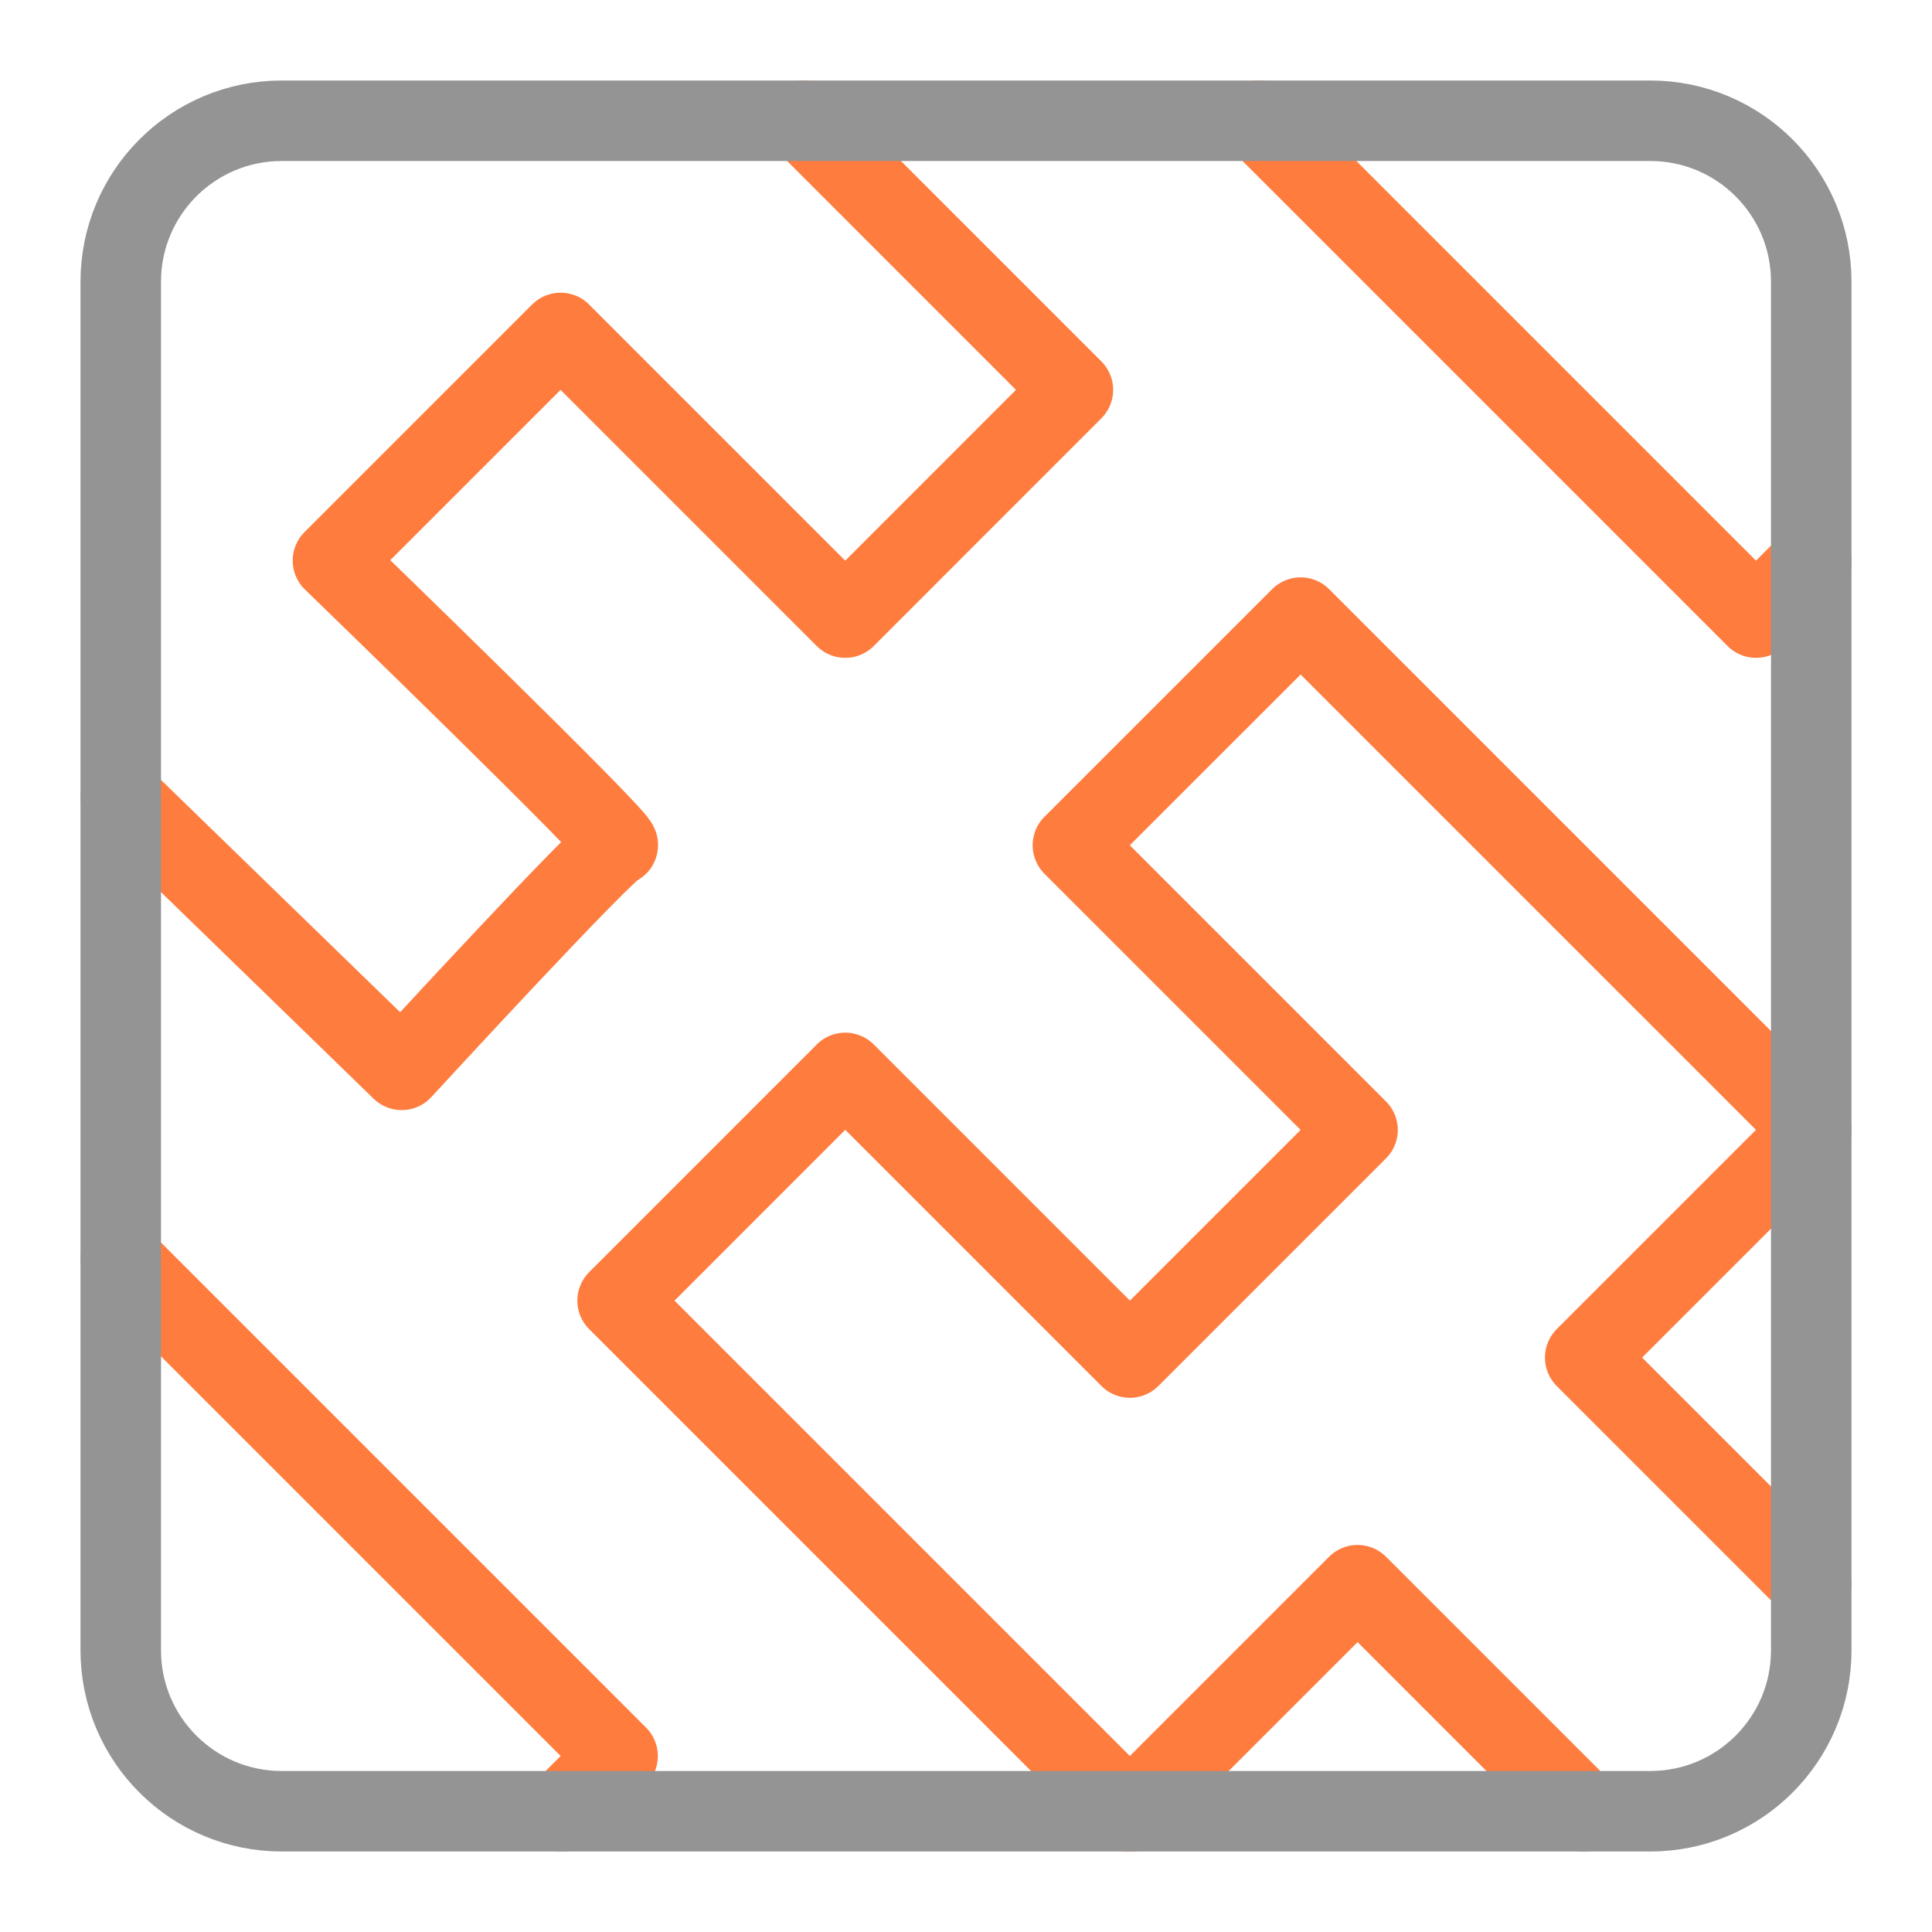 <svg width="24" height="24" viewBox="0 0 24 24" fill="none" xmlns="http://www.w3.org/2000/svg">
<path d="M22.5 19.672L19.692 16.864L22.5 14.056V14.015L16.157 7.672L13.328 10.5L16.864 14.036L14.036 16.864L10.5 13.328L7.672 16.157L14.015 22.5H14.056L16.864 19.692L19.672 22.5M15.642 1.5L21.814 7.672L22.5 6.985M6.985 22.5L7.672 21.814L1.5 15.642M1.5 9.9L4.99 13.29C4.99 13.29 7.555 10.5 7.672 10.5C7.789 10.5 4.136 6.964 4.136 6.964L6.964 4.136L10.5 7.672L13.328 4.843L9.985 1.5" stroke="#FF7C3F" stroke-linecap="round" stroke-linejoin="round"/>
<path d="M20.5 1.5H3.5C2.395 1.5 1.5 2.395 1.5 3.5V20.5C1.5 21.605 2.395 22.5 3.5 22.5H20.5C21.605 22.5 22.5 21.605 22.5 20.5V3.5C22.5 2.395 21.605 1.5 20.5 1.5Z" stroke="#949494" stroke-linecap="round" stroke-linejoin="round"/>
</svg>
